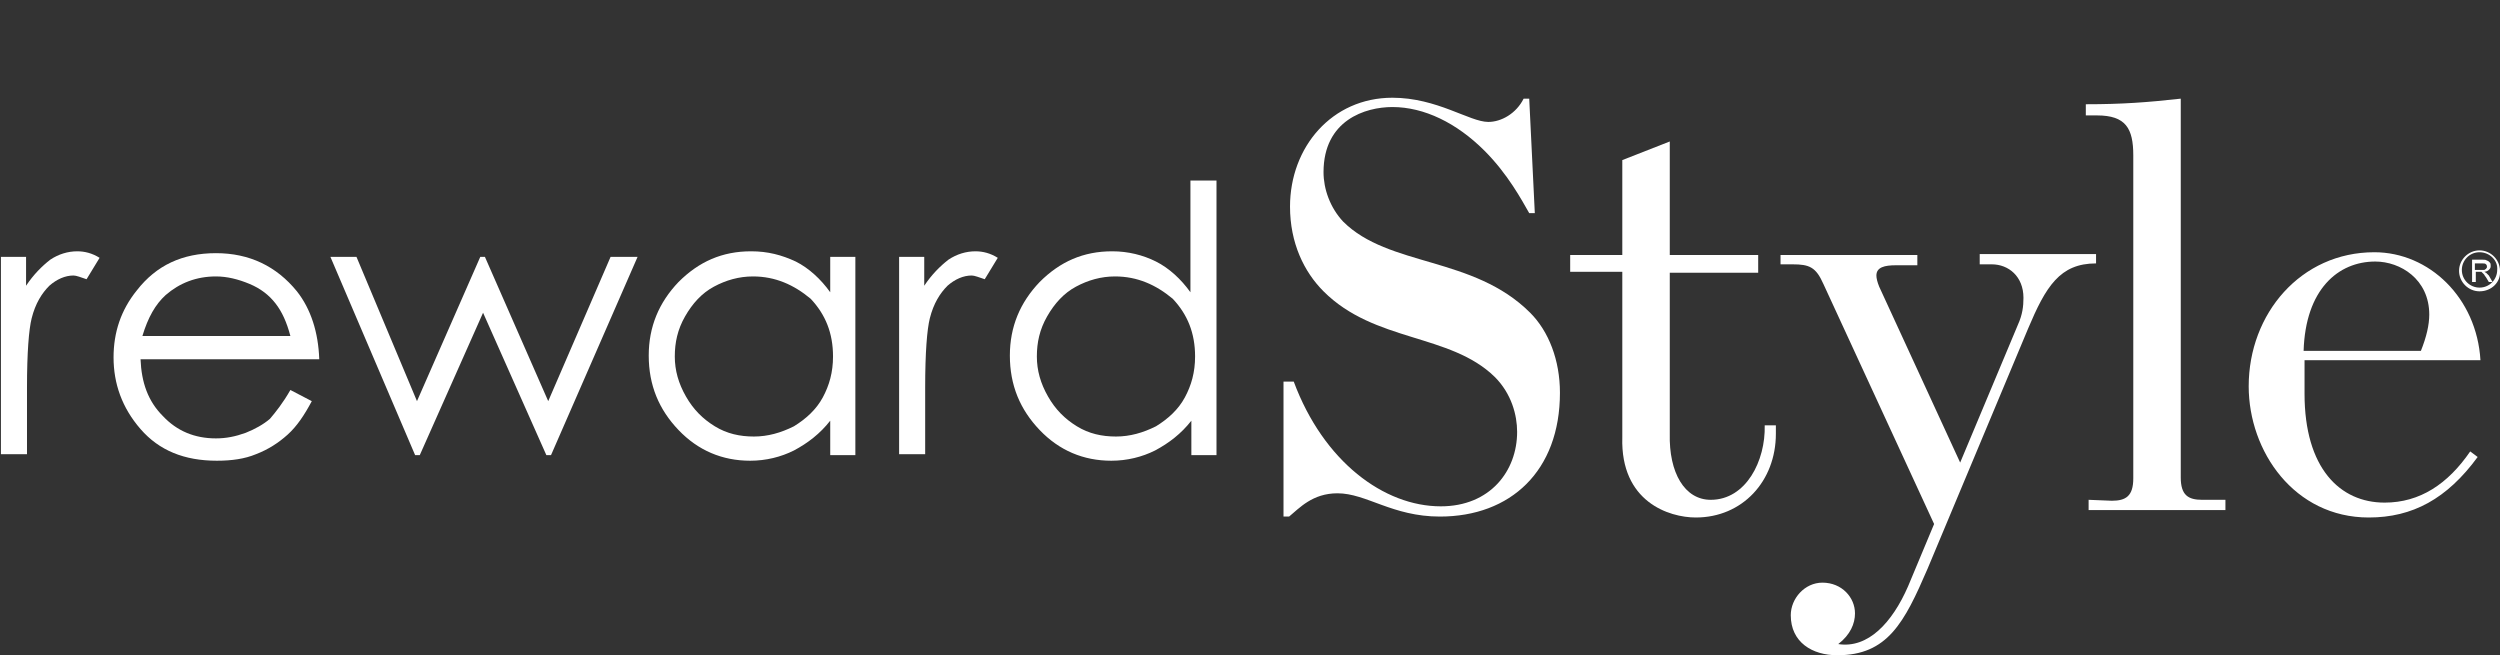 <?xml version="1.0" encoding="utf-8"?>
<!-- Generator: Adobe Illustrator 18.0.0, SVG Export Plug-In . SVG Version: 6.00 Build 0)  -->
<!DOCTYPE svg PUBLIC "-//W3C//DTD SVG 1.1//EN" "http://www.w3.org/Graphics/SVG/1.1/DTD/svg11.dtd">
<svg version="1.1" id="Layer_1" xmlns="http://www.w3.org/2000/svg" xmlns:xlink="http://www.w3.org/1999/xlink" x="0px" y="0px"
	 viewBox="0 -9.7 268.6 70.4" enable-background="new 0 -9.7 268.6 70.4" xml:space="preserve">
<rect x="0" y="-9.7" width="268.6" height="70.4" fill="#333333" stroke="none"/>
<g>
	<g>
		<path fill="#FFFFFF" d="M0,17.9h2.8V21c0.8-1.2,1.7-2.1,2.6-2.8c0.9-0.6,1.9-0.9,2.9-0.9c0.8,0,1.6,0.2,2.4,0.7l-1.4,2.3
			c-0.6-0.2-1.1-0.4-1.4-0.4c-0.9,0-1.8,0.4-2.6,1.1c-0.8,0.8-1.5,1.9-1.9,3.5c-0.3,1.2-0.5,3.7-0.5,7.4v7.2H0.1V17.9H0z"/>
		<path fill="#FFFFFF" d="M31.2,32.2l2.3,1.2c-0.8,1.5-1.6,2.7-2.6,3.6c-1,0.9-2.1,1.6-3.4,2.1c-1.2,0.5-2.6,0.7-4.2,0.7
			c-3.5,0-6.2-1.1-8.2-3.4c-2-2.3-2.9-4.9-2.9-7.7c0-2.7,0.8-5.1,2.5-7.2c2.1-2.7,4.9-4,8.5-4s6.5,1.4,8.7,4.1
			c1.5,1.9,2.3,4.4,2.4,7.3H15.1c0.1,2.5,0.8,4.5,2.4,6.1c1.5,1.6,3.4,2.4,5.7,2.4c1.1,0,2.1-0.2,3.2-0.6c1-0.4,1.9-0.9,2.6-1.5
			C29.6,34.6,30.4,33.6,31.2,32.2z M31.2,26.4c-0.4-1.5-0.9-2.6-1.6-3.5c-0.7-0.9-1.6-1.6-2.8-2.1S24.4,20,23.2,20
			c-2.1,0-3.9,0.7-5.4,2c-1.1,1-1.9,2.4-2.5,4.4H31.2z"/>
		<path fill="#FFFFFF" d="M35.5,17.9h2.8l6.5,15.5l6.8-15.5h0.5l6.8,15.5l6.7-15.5h2.9l-9.3,21.3h-0.5l-6.8-15.3l-6.8,15.3h-0.5
			L35.5,17.9z"/>
		<path fill="#FFFFFF" d="M91.9,17.9v21.3h-2.7v-3.7c-1.1,1.4-2.4,2.4-3.9,3.2c-1.4,0.7-3,1.1-4.7,1.1c-3,0-5.6-1.1-7.7-3.3
			c-2.1-2.2-3.2-4.8-3.2-8c0-3.1,1.1-5.7,3.2-7.9c2.2-2.2,4.7-3.3,7.8-3.3c1.8,0,3.3,0.4,4.8,1.1c1.4,0.7,2.7,1.9,3.7,3.3v-3.8H91.9
			z M80.9,20c-1.5,0-2.9,0.4-4.2,1.1s-2.3,1.8-3.1,3.2c-0.8,1.4-1.1,2.8-1.1,4.3s0.4,2.9,1.2,4.3s1.8,2.4,3.1,3.2s2.7,1.1,4.2,1.1
			s2.9-0.4,4.3-1.1c1.3-0.8,2.4-1.8,3.1-3.1c0.7-1.3,1.1-2.7,1.1-4.4c0-2.5-0.8-4.5-2.4-6.2C85.3,20.9,83.3,20,80.9,20z"/>
		<path fill="#FFFFFF" d="M96.5,17.9h2.8V21c0.8-1.2,1.7-2.1,2.6-2.8c0.9-0.6,1.9-0.9,2.9-0.9c0.8,0,1.6,0.2,2.4,0.7l-1.4,2.3
			c-0.6-0.2-1.1-0.4-1.4-0.4c-0.9,0-1.8,0.4-2.6,1.1c-0.8,0.8-1.5,1.9-1.9,3.5c-0.3,1.2-0.5,3.7-0.5,7.4v7.2h-2.8V17.9H96.5z"/>
		<path fill="#FFFFFF" d="M130.7,9.7v29.5H128v-3.7c-1.1,1.4-2.4,2.4-3.9,3.2c-1.4,0.7-3,1.1-4.7,1.1c-3,0-5.6-1.1-7.7-3.3
			c-2.1-2.2-3.2-4.8-3.2-8c0-3.1,1.1-5.7,3.2-7.9c2.2-2.2,4.7-3.3,7.8-3.3c1.7,0,3.3,0.4,4.7,1.1c1.4,0.7,2.7,1.9,3.7,3.3v-12H130.7
			z M119.8,20c-1.5,0-2.9,0.4-4.2,1.1s-2.3,1.8-3.1,3.2c-0.8,1.4-1.1,2.8-1.1,4.3s0.4,2.9,1.2,4.3s1.8,2.4,3.1,3.2s2.7,1.1,4.2,1.1
			c1.5,0,2.9-0.4,4.3-1.1c1.3-0.8,2.4-1.8,3.1-3.1c0.7-1.3,1.1-2.7,1.1-4.4c0-2.5-0.8-4.5-2.4-6.2C124.2,20.9,122.2,20,119.8,20z"/>
		<path fill="#FFFFFF" d="M139,31.3c3.2,8.6,9.7,13.4,15.8,13.4c5.3,0,8.2-3.8,8.2-8c0-1.8-0.6-4.1-2.4-5.9
			c-4.8-4.7-12.9-3.7-18.4-9.2c-2.1-2.1-3.6-5.2-3.6-9.1c0-6.4,4.5-11.7,11-11.7c4.8,0,8.3,2.6,10.3,2.6c1.4,0,3-0.9,3.8-2.5h0.6
			l0.6,12.3h-0.6c-0.8-1.4-2.3-4.2-4.8-6.7c-3-3-6.5-4.7-9.9-4.7c-2.9,0-7.4,1.4-7.4,7c0,1.8,0.7,3.8,2.1,5.3
			c4.9,4.9,14,3.7,20.1,9.8c2,2,3.2,5.1,3.2,8.6c0,8.4-5.3,13.3-12.9,13.3c-5.1,0-7.9-2.5-11-2.5c-2.7,0-4.1,1.6-5.2,2.5h-0.6V31.3
			H139z"/>
		<path fill="#FFFFFF" d="M168.7,17.7h5.6V7.5l5.1-2v12.2h9.5v1.9h-9.5v17.3c-0.1,4.2,1.6,7.1,4.4,7.1c3.8,0,5.9-4.2,5.8-8h1.2v0.9
			c0,5.1-3.6,9-8.6,9c-2.9,0-8.1-1.7-7.9-8.6V19.5h-5.6V17.7z"/>
		<path fill="#FFFFFF" d="M191.3,17.7H206v1.1h-2.3c-1.2,0-2.1,0.2-2.1,1.1c0,0.3,0.1,0.7,0.3,1.2l8.7,18.9l6.2-14.8
			c0.5-1.1,0.6-2,0.6-2.9c0-2.3-1.6-3.6-3.4-3.6h-1.3v-1.1h12.5v1c-3.9,0-5.4,2.5-7.3,7l-10.8,25.8c-2.5,5.8-4.3,9.3-9.7,9.3
			c-2.7,0-5-1.4-5-4.3c0-1.8,1.5-3.5,3.4-3.5c2.1,0,3.5,1.6,3.5,3.3c0,1.1-0.5,2.3-1.8,3.3c3.2,0.5,5.8-2.3,7.5-6.2l2.8-6.7
			l-11.9-25.8c-0.8-1.8-1.5-2.1-3.3-2.1h-1.3L191.3,17.7L191.3,17.7z"/>
		<path fill="#FFFFFF" d="M226.9,44.1c1.5,0,2.3-0.5,2.3-2.4V7c0-2.9-0.8-4.3-3.9-4.3h-1.2V1.5c3.9,0,6.6-0.2,10.2-0.6v40.7
			c0,1.9,0.8,2.4,2.3,2.4h2.5v1.1h-14.7V44L226.9,44.1L226.9,44.1z"/>
		<path fill="#FFFFFF" d="M266.2,39.4c-3.3,4.5-7,6.5-11.7,6.5c-8,0-12.9-7.1-12.9-14.1c0-7.8,5.6-14.4,13.5-14.4
			c5.9,0,11,4.9,11.4,11.6h-18.9v3.6c0,8,3.8,11.7,8.6,11.7c3.8,0,6.8-2,9.2-5.5L266.2,39.4z M260.1,28c0.6-1.5,0.9-2.8,0.9-3.9
			c0-3.8-3.1-5.7-5.8-5.7c-4,0-7.5,3-7.7,9.6H260.1z"/>
		<g>
			<g>
				<path fill="#FFFFFF" d="M265.6,20.6v-2.4h1.1c0.2,0,0.4,0,0.5,0.1c0.1,0,0.2,0.1,0.3,0.2c0.1,0.1,0.1,0.2,0.1,0.4
					c0,0.2-0.1,0.3-0.2,0.4s-0.3,0.2-0.5,0.2c0.1,0,0.1,0.1,0.2,0.1c0.1,0.1,0.2,0.2,0.3,0.3l0.4,0.7h-0.4l-0.3-0.5
					c-0.1-0.1-0.2-0.3-0.2-0.3c-0.1-0.1-0.1-0.1-0.2-0.2l-0.1-0.1c0,0-0.1,0-0.2,0H266v1.1C266,20.6,265.6,20.6,265.6,20.6z
					 M265.9,19.3h0.7c0.1,0,0.3,0,0.3,0c0.1,0,0.1-0.1,0.2-0.1c0-0.1,0.1-0.1,0.1-0.2s0-0.2-0.1-0.3c-0.1-0.1-0.2-0.1-0.4-0.1h-0.8
					L265.9,19.3L265.9,19.3z"/>
			</g>
			<path fill="#FFFFFF" d="M266.4,21.6c-1.2,0-2.2-1-2.2-2.2s1-2.2,2.2-2.2s2.2,1,2.2,2.2C268.7,20.6,267.7,21.6,266.4,21.6
				L266.4,21.6z M266.4,17.4c-1.1,0-1.9,0.9-1.9,1.9c0,1.1,0.9,1.9,1.9,1.9c1.1,0,1.9-0.9,1.9-1.9C268.4,18.3,267.5,17.4,266.4,17.4
				L266.4,17.4z"/>
		</g>
	</g>
</g>
</svg>
